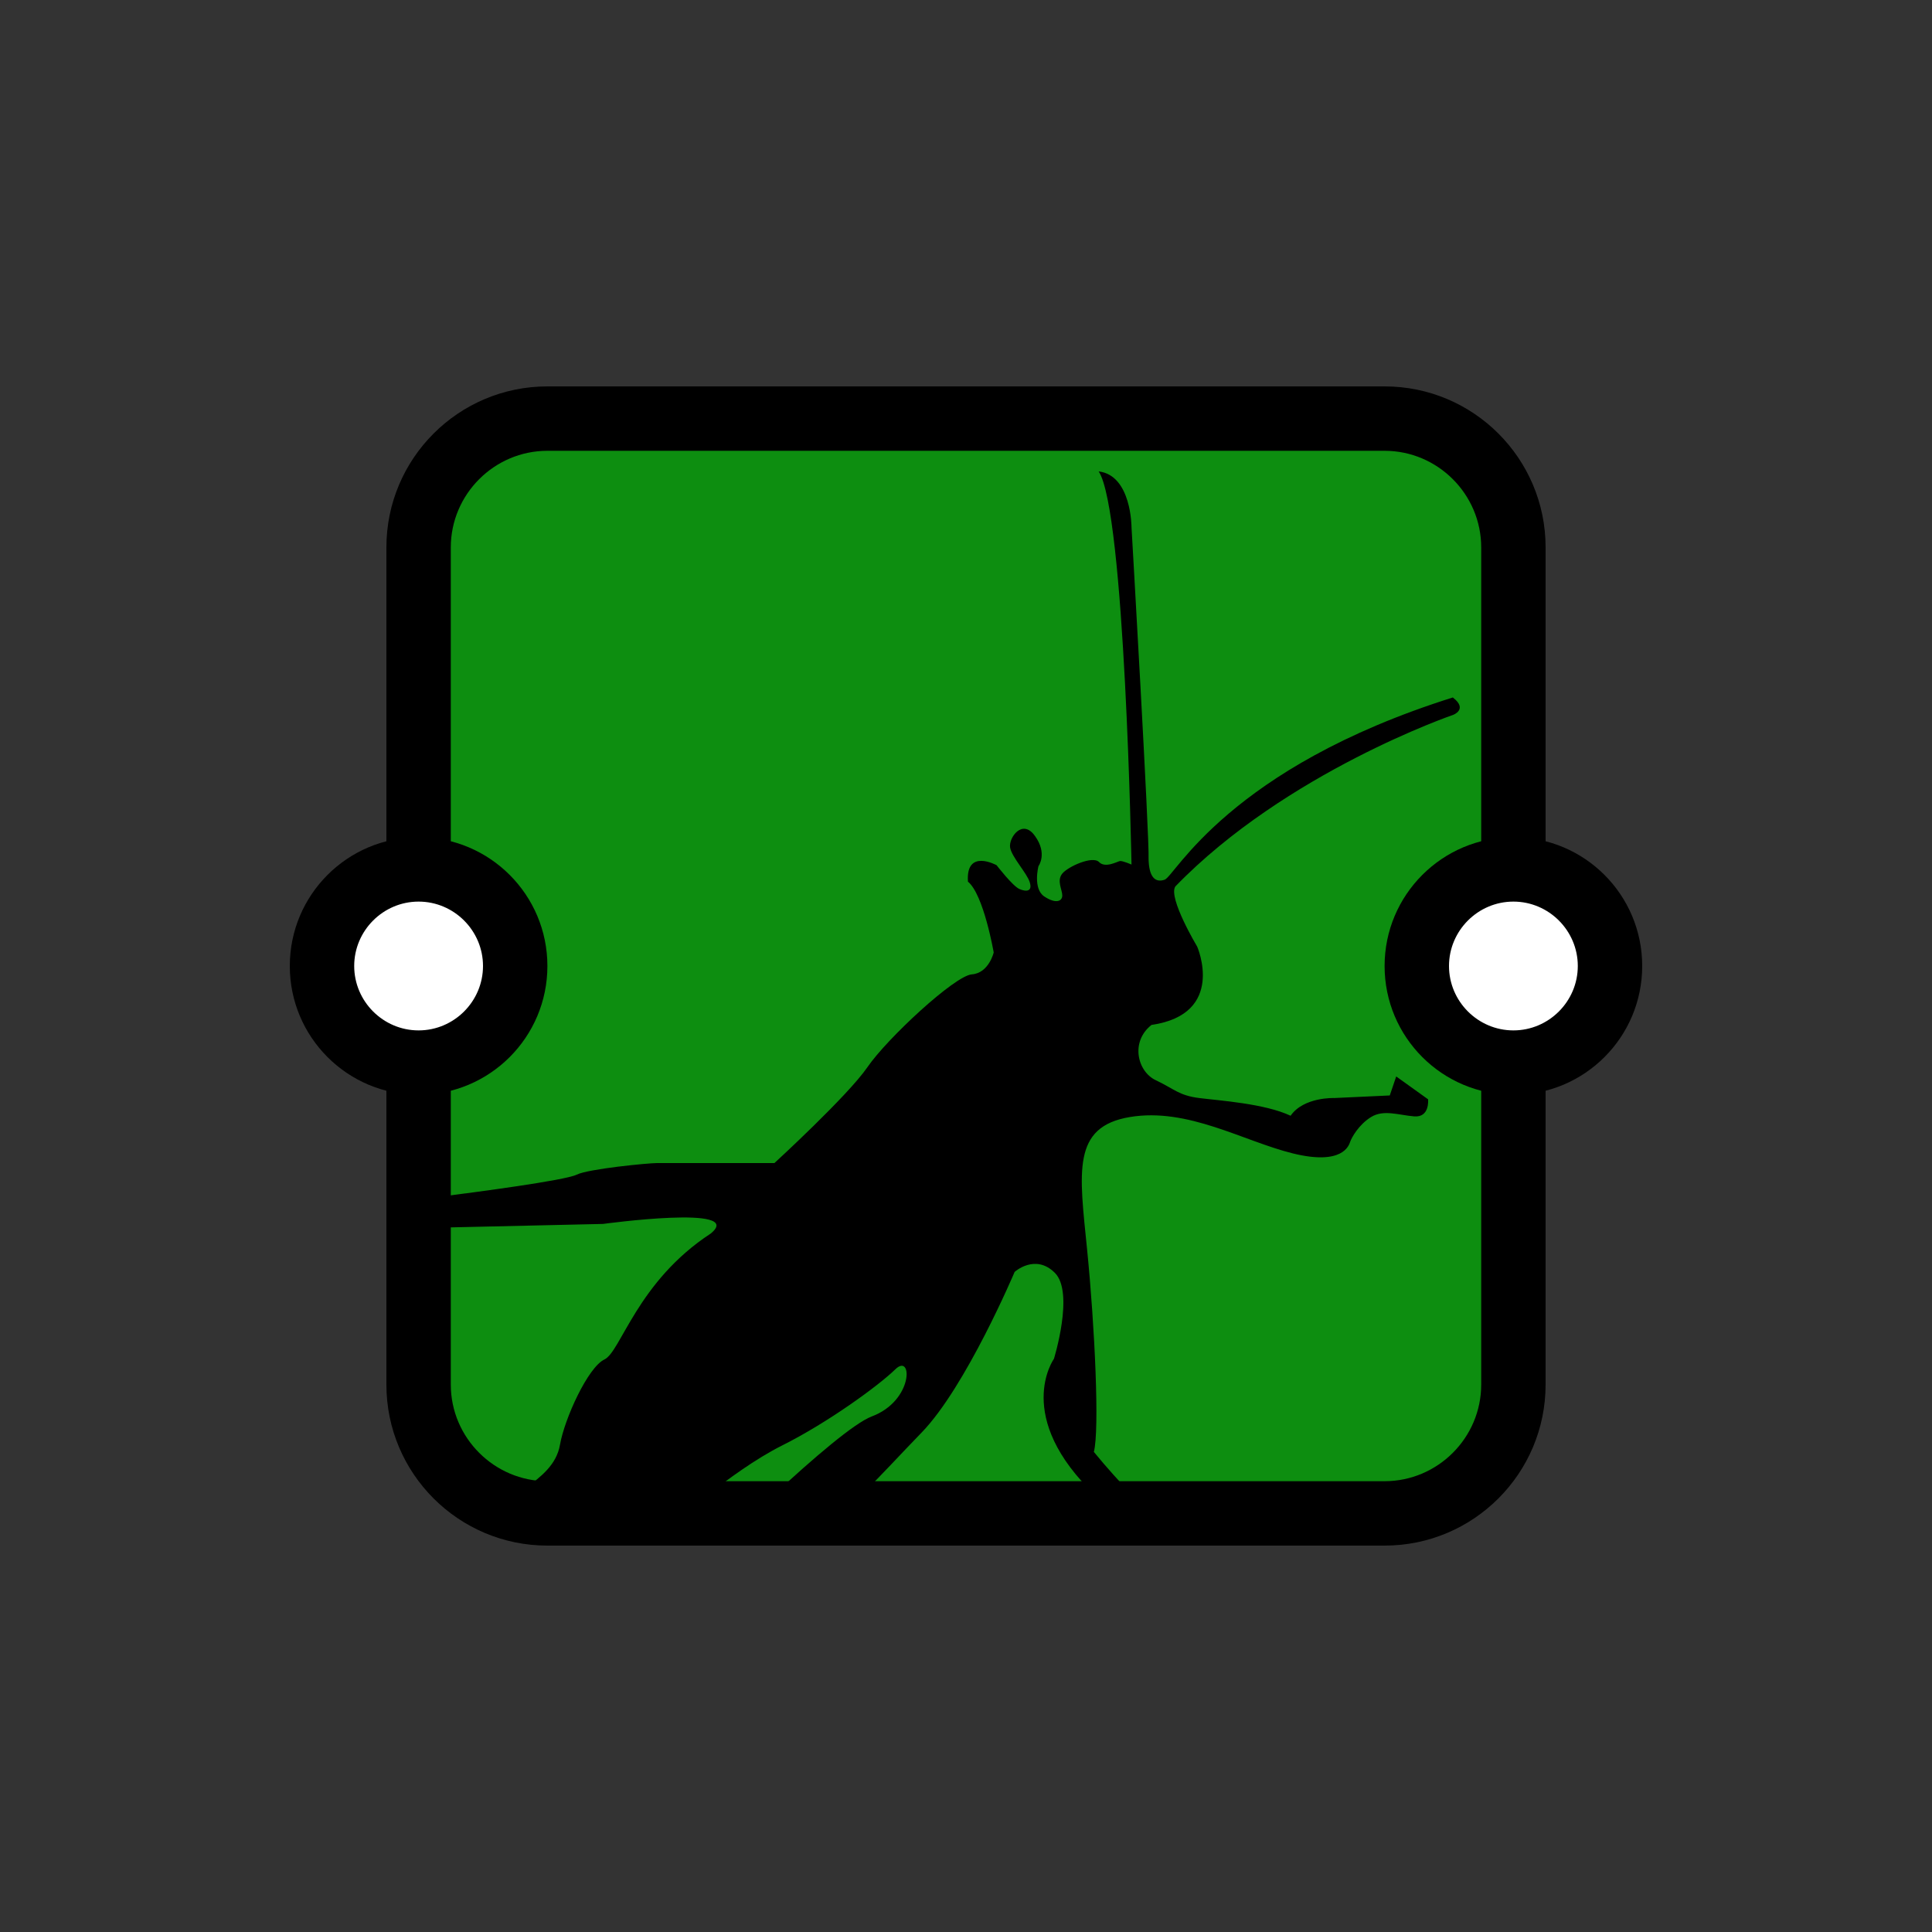 <svg id="Layer_1" data-name="Layer 1" xmlns="http://www.w3.org/2000/svg" viewBox="-6 -6 60 60">
  <rect x="-6" y="-6" width="60" height="60" fill="#333333" stroke="none"/>
  <defs>
    <style>
      .cls-1 {
        fill: #000;
      }

      .cls-1, .cls-2, .cls-3 {
        stroke-width: 0px;
      }

      .cls-2 {
        fill: #0d8e10;
      }

      .cls-3 {
        fill: #fff;
      }
    </style>
  </defs>
  <g>
    <rect class="cls-2" x="7" y="7" width="34" height="34" rx="4" ry="4"/>
    <path class="cls-1" d="M37,8c1.65,0,3,1.35,3,3v26c0,1.65-1.35,3-3,3H11c-1.65,0-3-1.35-3-3V11c0-1.65,1.35-3,3-3h26M37,6H11c-2.76,0-5,2.24-5,5v26c0,2.76,2.24,5,5,5h26c2.76,0,5-2.24,5-5V11c0-2.76-2.24-5-5-5h0Z"/>
  </g>
  <path class="cls-1" d="M39.12,15.66c-6.96,2.19-8.63,5.55-8.95,5.66-.32.11-.49-.12-.5-.65.03-.64-.53-10.3-.53-10.3,0,0,0-1.61-1.02-1.73.82,1.22,1.02,12.21,1.02,12.21,0,0-.27-.12-.36-.11-.09.02-.46.23-.65.03-.2-.2-.96.14-1.14.36s0,.5,0,.68-.2.27-.56.03c-.36-.24-.18-.94-.18-.94,0,0,.29-.39-.11-.94-.39-.55-.82.06-.77.36.05.3.52.79.61,1.08.09.29-.11.3-.32.21-.21-.09-.71-.74-.71-.74,0,0-.96-.53-.89.51.49.4.8,2.2.8,2.2,0,0-.15.64-.68.68-.53.04-2.63,1.99-3.24,2.88-.61.89-2.89,2.98-2.89,2.98h-3.65c-.27,0-2.13.18-2.49.36-.36.18-3.19.55-4.13.67-.17.02-.44.03-.77.03v.96l5.72-.13s4.46-.61,3.34.3c-2.28,1.49-2.79,3.67-3.3,3.91-.51.24-1.24,1.84-1.38,2.65-.11.63-.6.99-1.04,1.33.48.16,1,.25,1.53.25h4.07c.62-.49,1.52-1.15,2.34-1.56,1.42-.71,3-1.86,3.52-2.37.53-.51.57.98-.74,1.47-.53.2-1.79,1.27-3.08,2.47h2.73c.61-.6,1.25-1.3,1.9-1.97,1.38-1.42,2.89-4.99,2.89-4.99,0,0,.64-.58,1.25.03.61.61-.03,2.67-.03,2.67,0,0-1.29,1.8,1.31,4.26h1.15c-.4-.42-.82-.88-1.22-1.37.18-.67.03-3.89-.21-6.29-.24-2.4-.48-3.81,1.33-4.11,1.8-.3,3.52.75,5.06,1.13,1.54.38,1.74-.24,1.78-.36.04-.12.26-.53.65-.77s.85-.06,1.34-.02c.49.04.43-.53.43-.53l-.99-.71-.2.59-1.72.08s-.95-.04-1.36.55c-.81-.38-2.21-.47-2.84-.55-.63-.08-.77-.28-1.34-.55-.57-.26-.81-1.19-.14-1.72,2.33-.34,1.42-2.43,1.42-2.43,0,0-.91-1.52-.68-1.87,3.44-3.55,8.63-5.33,8.63-5.33,0,0,.46-.17,0-.53Z"/>
  <g>
    <circle class="cls-3" cx="7" cy="24" r="3"/>
    <path class="cls-1" d="M7,22c1.1,0,2,.9,2,2s-.9,2-2,2-2-.9-2-2,.9-2,2-2M7,20c-2.21,0-4,1.79-4,4s1.79,4,4,4,4-1.79,4-4-1.79-4-4-4h0Z"/>
  </g>
  <g>
    <circle class="cls-3" cx="41" cy="24" r="3"/>
    <path class="cls-1" d="M41,22c1.1,0,2,.9,2,2s-.9,2-2,2-2-.9-2-2,.9-2,2-2M41,20c-2.21,0-4,1.79-4,4s1.79,4,4,4,4-1.79,4-4-1.79-4-4-4h0Z"/>
  </g>
</svg>